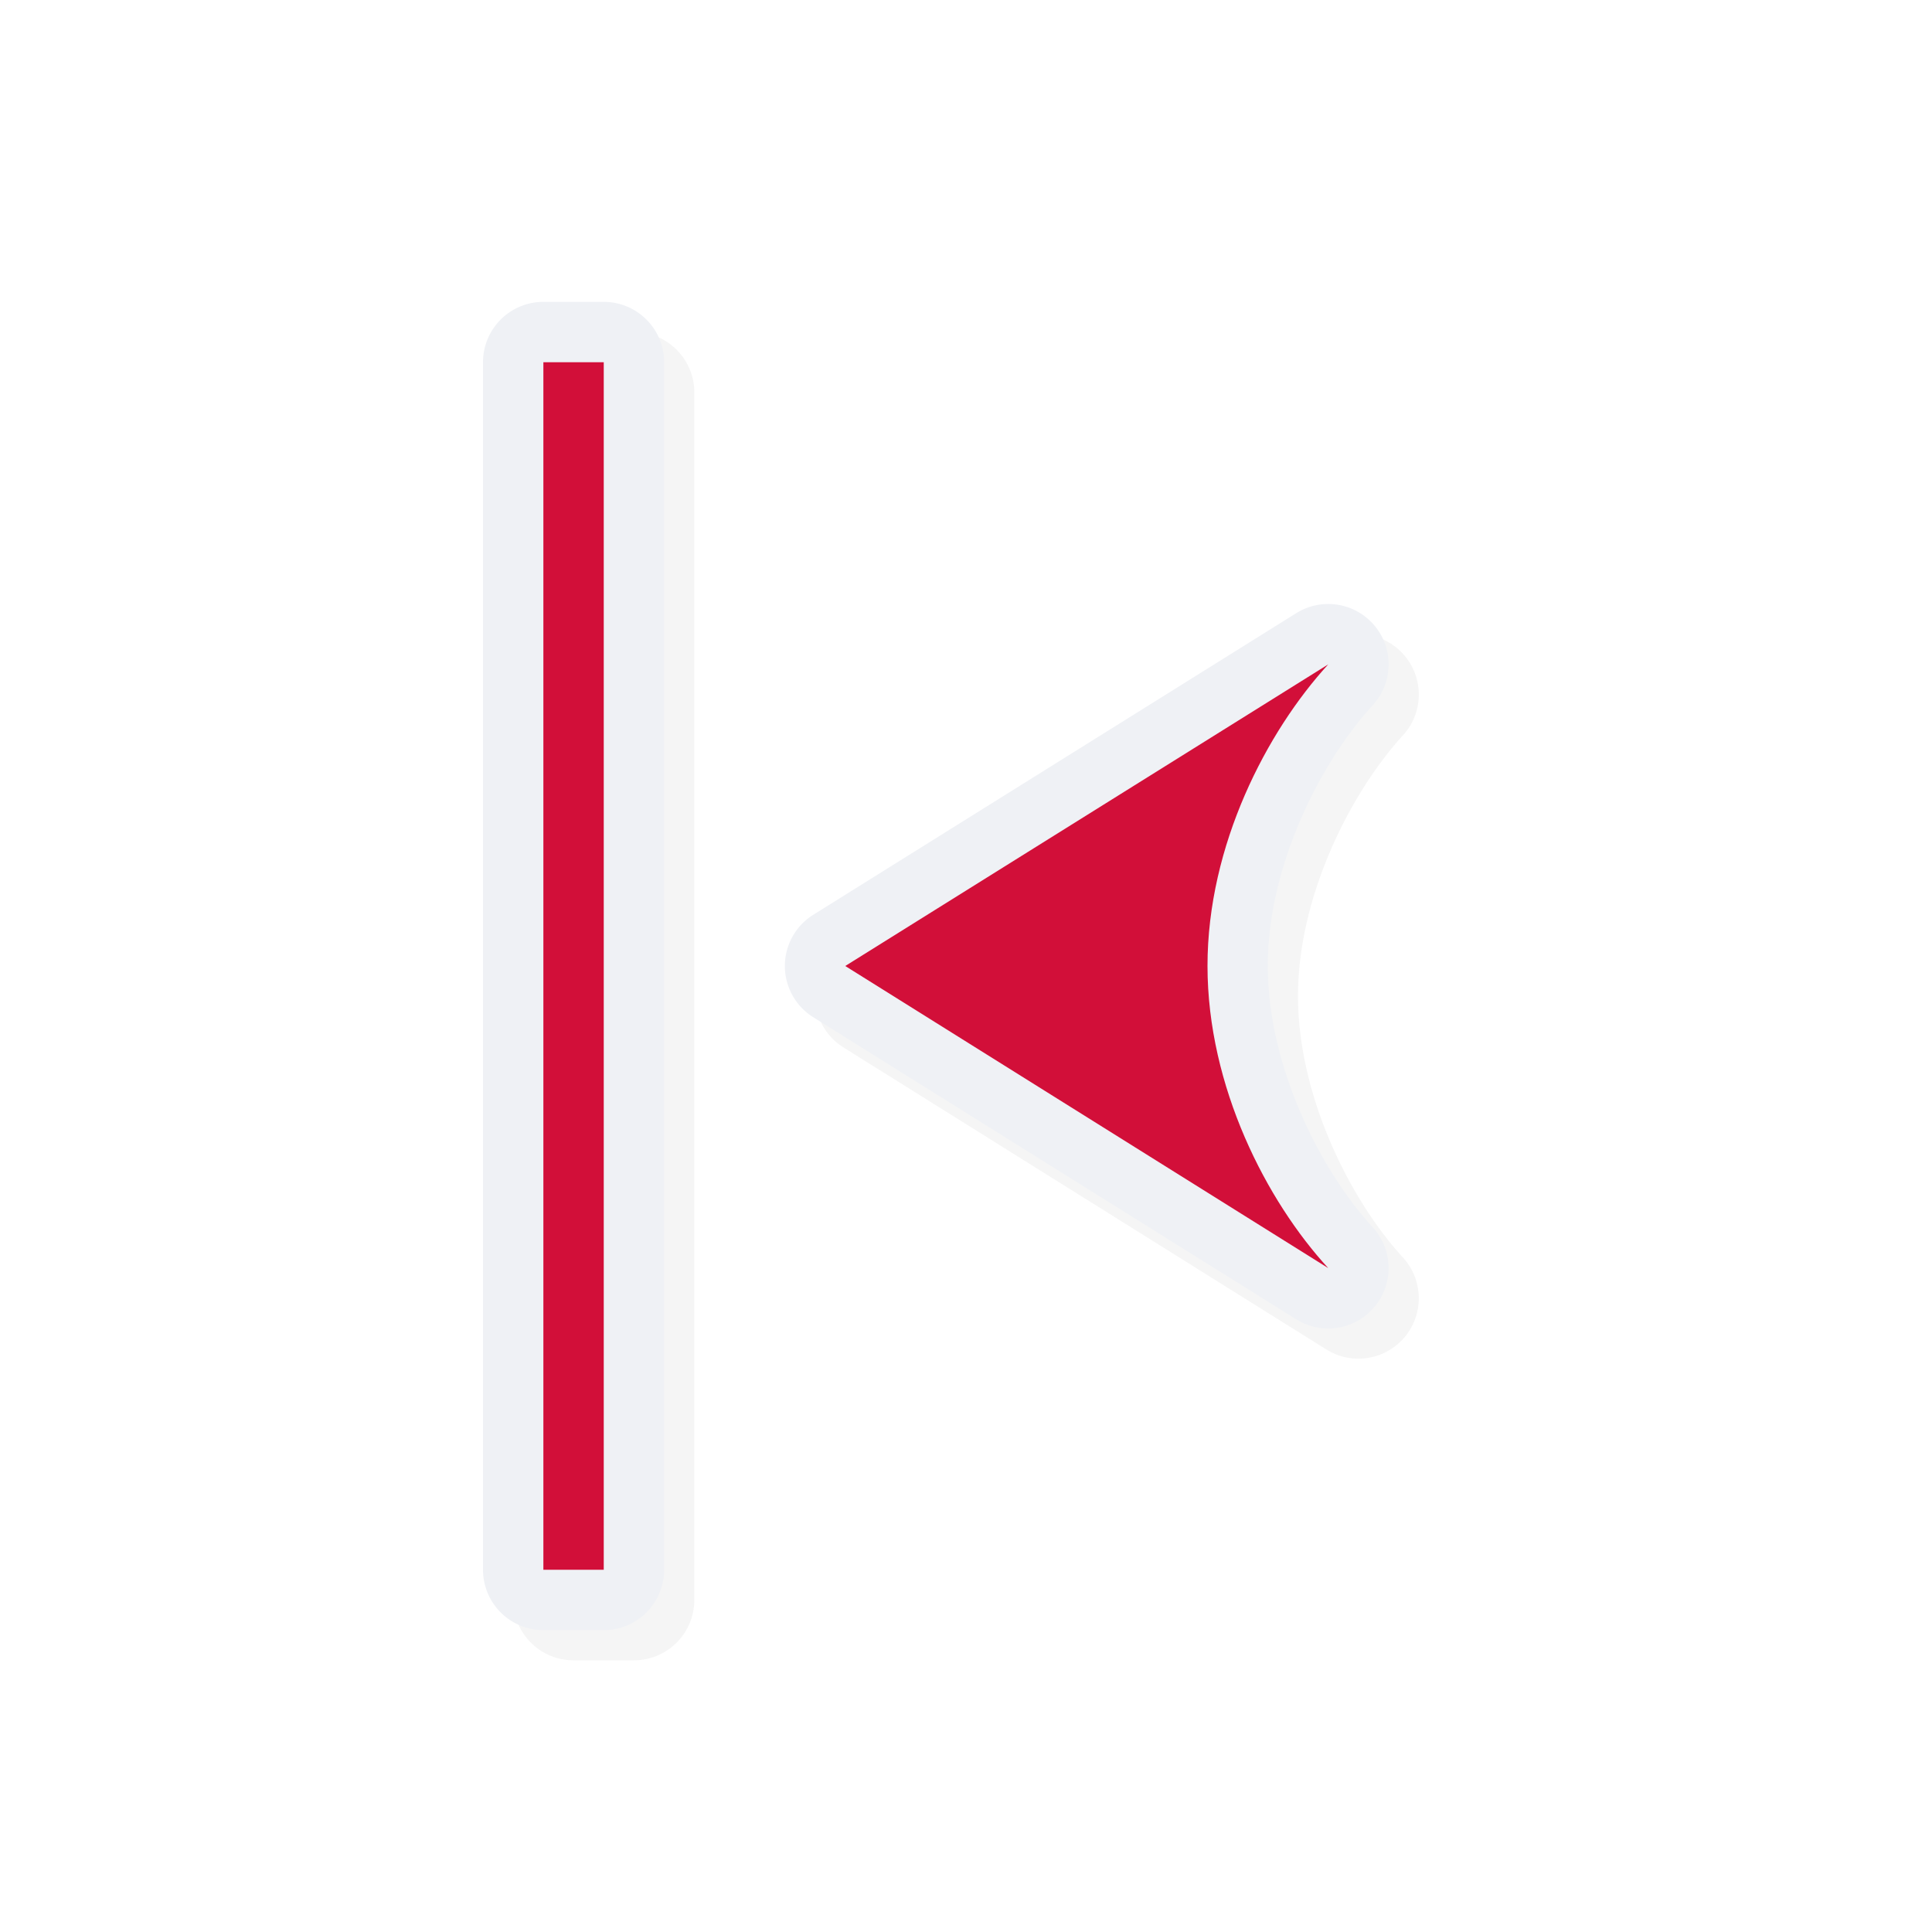 <?xml version="1.0" encoding="UTF-8" standalone="no"?>
<svg
   id="svg5327"
   width="32"
   height="32"
   version="1.1"
   sodipodi:docname="left_side.svg"
   inkscape:version="1.1.2 (0a00cf5339, 2022-02-04)"
   xmlns:inkscape="http://www.inkscape.org/namespaces/inkscape"
   xmlns:sodipodi="http://sodipodi.sourceforge.net/DTD/sodipodi-0.dtd"
   xmlns="http://www.w3.org/2000/svg"
   xmlns:svg="http://www.w3.org/2000/svg">
  <sodipodi:namedview
     id="namedview22591"
     pagecolor="#ffffff"
     bordercolor="#666666"
     borderopacity="1.0"
     inkscape:pageshadow="2"
     inkscape:pageopacity="0.0"
     inkscape:pagecheckerboard="0"
     showgrid="false"
     inkscape:zoom="25.96875"
     inkscape:cx="16.019254"
     inkscape:cy="16.019254"
     inkscape:window-width="1896"
     inkscape:window-height="1020"
     inkscape:window-x="9"
     inkscape:window-y="45"
     inkscape:window-maximized="1"
     inkscape:current-layer="svg5327" />
  <defs
     id="defs5329">
    <filter
       id="filter841"
       style="color-interpolation-filters:sRGB"
       width="1.148"
       height="1.101"
       x="-.07"
       y="-.05">
      <feGaussianBlur
         id="feGaussianBlur843"
         stdDeviation=".463" />
    </filter>
    <filter
       id="filter822"
       style="color-interpolation-filters:sRGB"
       width="1.178"
       height="1.121"
       x="-0.089"
       y="-0.061">
      <feGaussianBlur
         id="feGaussianBlur824"
         stdDeviation=".555" />
    </filter>
  </defs>
  <path
     id="path823"
     style="color:#000000;font-style:normal;font-variant:normal;font-weight:normal;font-stretch:normal;font-size:medium;line-height:normal;font-family:sans-serif;font-variant-ligatures:normal;font-variant-position:normal;font-variant-caps:normal;font-variant-numeric:normal;font-variant-alternates:normal;font-feature-settings:normal;text-indent:0;text-align:start;text-decoration:none;text-decoration-line:none;text-decoration-style:solid;text-decoration-color:#000000;letter-spacing:normal;word-spacing:normal;text-transform:none;writing-mode:lr-tb;direction:ltr;text-orientation:mixed;dominant-baseline:auto;baseline-shift:baseline;text-anchor:start;white-space:normal;shape-padding:0;clip-rule:nonzero;display:inline;overflow:visible;visibility:visible;opacity:0.2;isolation:auto;mix-blend-mode:normal;color-interpolation:sRGB;color-interpolation-filters:linearRGB;solid-color:#000000;solid-opacity:1;vector-effect:none;fill:#000000;fill-opacity:1;fill-rule:nonzero;stroke:none;stroke-width:2;stroke-linecap:round;stroke-linejoin:round;stroke-miterlimit:4;stroke-dasharray:none;stroke-dashoffset:0;stroke-opacity:1;paint-order:normal;color-rendering:auto;image-rendering:auto;shape-rendering:auto;text-rendering:auto;enable-background:accumulate;filter:url(#filter822)"
     d="M 23.499,11.545 A 1,1 0 0 0 21.97,10.656 l -8,4.996 a 1,1 0 0 0 -0.002,1.695 l 8,5.004 a 1,1 0 0 0 1.531,-0.818 1,1 0 0 0 -0.264,-0.707 C 22.383,19.9 21.5,18.179 21.499,16.5 c -0.001,-1.675 0.887,-3.391 1.738,-4.32 a 1,1 0 0 0 0.262,-0.635 z M 11.5,6.5 A 1,1 0 0 0 10.5,5.5 H 9.5 A 1,1 0 0 0 8.5,6.5 v 20 a 1,1 0 0 0 1,1 h 1 a 1,1 0 0 0 1,-1 z" />
  <path
     id="path832"
     style="color:#000000;font-style:normal;font-variant:normal;font-weight:normal;font-stretch:normal;font-size:medium;line-height:normal;font-family:sans-serif;font-variant-ligatures:normal;font-variant-position:normal;font-variant-caps:normal;font-variant-numeric:normal;font-variant-alternates:normal;font-feature-settings:normal;text-indent:0;text-align:start;text-decoration:none;text-decoration-line:none;text-decoration-style:solid;text-decoration-color:#000000;letter-spacing:normal;word-spacing:normal;text-transform:none;writing-mode:lr-tb;direction:ltr;text-orientation:mixed;dominant-baseline:auto;baseline-shift:baseline;text-anchor:start;white-space:normal;shape-padding:0;clip-rule:nonzero;display:inline;overflow:visible;visibility:visible;opacity:1;isolation:auto;mix-blend-mode:normal;color-interpolation:sRGB;color-interpolation-filters:linearRGB;solid-color:#000000;solid-opacity:1;vector-effect:none;fill:#EFF1F5;fill-opacity:1;fill-rule:nonzero;stroke:none;stroke-width:2;stroke-linecap:round;stroke-linejoin:round;stroke-miterlimit:4;stroke-dasharray:none;stroke-dashoffset:0;stroke-opacity:1;paint-order:normal;color-rendering:auto;image-rendering:auto;shape-rendering:auto;text-rendering:auto;enable-background:accumulate"
     d="M 22.999,11.045 A 1,1 0 0 0 21.47,10.156 l -8,4.996 a 1,1 0 0 0 -0.002,1.695 l 8,5.004 a 1,1 0 0 0 1.531,-0.818 1,1 0 0 0 -0.264,-0.707 C 21.883,19.4 21,17.679 20.999,16 c -0.001,-1.675 0.887,-3.391 1.738,-4.32 a 1,1 0 0 0 0.262,-0.635 z M 11,6 A 1,1 0 0 0 10,5 L 9,5 A 1,1 0 0 0 8,6 v 20 a 1,1 0 0 0 1,1 H 10 a 1,1 0 0 0 1,-1 z" />
  <path
     id="path830-3"
     style="opacity:1;fill:#D20F39;fill-opacity:1;stroke:none;stroke-width:0;stroke-linecap:round;stroke-linejoin:round;stroke-miterlimit:4;stroke-dasharray:none;stroke-dashoffset:0;stroke-opacity:1;paint-order:normal"
     d="M 22,11.004 14,16 l 8,5.004 c -1.02,-1.109 -1.999,-3 -2,-5.004 -0.001,-2.004 0.985,-3.888 2,-4.996 z M 10,6 9,6 v 20 h 1 z" />
</svg>
